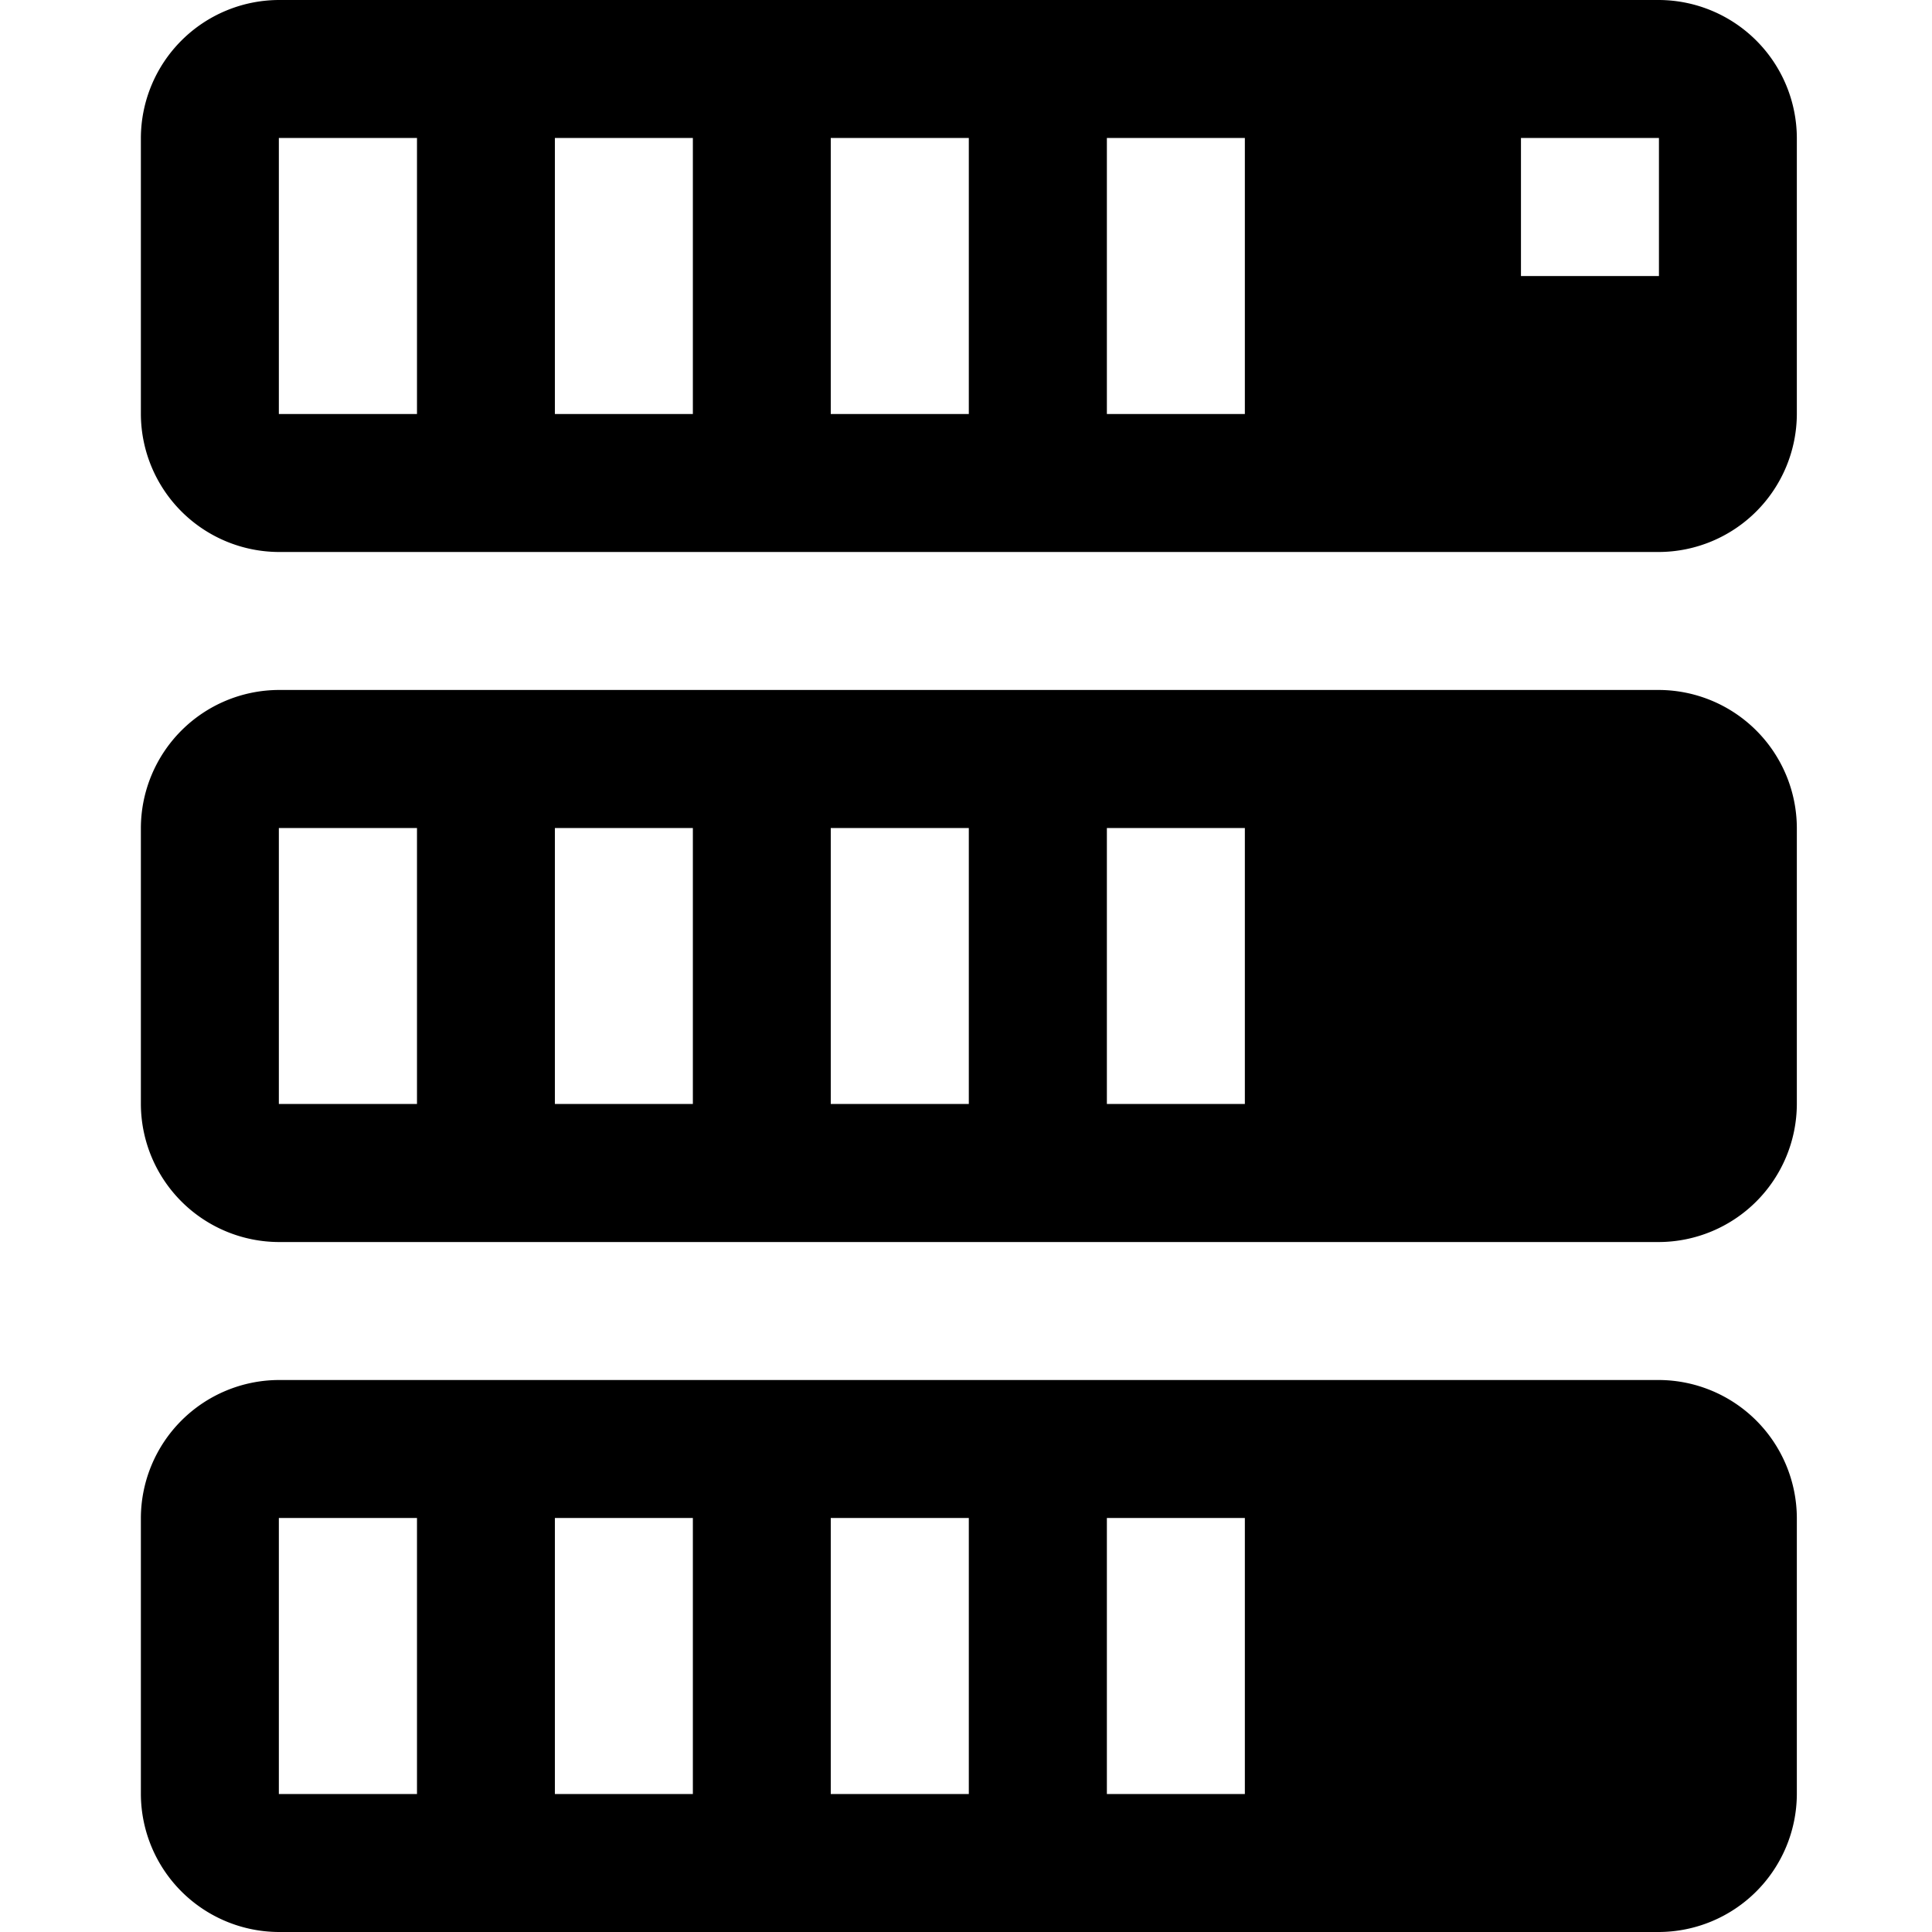 <svg width="24" height="24" viewbox="0 0 24 24"  xmlns="http://www.w3.org/2000/svg"><path d="M20.607 8.571H3.464a1.72 1.72 0 0 0-1.714 1.715v3.428a1.72 1.72 0 0 0 1.714 1.715h17.143a1.72 1.72 0 0 0 1.714-1.715v-3.428a1.72 1.72 0 0 0-1.714-1.715zM5.18 13.714H3.464v-3.428H5.18v3.428zm3.428 0H6.893v-3.428h1.714v3.428zm3.429 0H10.32v-3.428h1.715v3.428zm3.428 0H13.75v-3.428h1.714v3.428zM20.607 0H3.464A1.72 1.72 0 0 0 1.75 1.714v3.429a1.72 1.72 0 0 0 1.714 1.714h17.143a1.72 1.72 0 0 0 1.714-1.714V1.714A1.72 1.72 0 0 0 20.607 0zM5.18 5.143H3.464V1.714H5.18v3.429zm3.428 0H6.893V1.714h1.714v3.429zm3.429 0H10.32V1.714h1.715v3.429zm3.428 0H13.75V1.714h1.714v3.429zm5.143-1.714h-1.714V1.714h1.714V3.43zm0 13.714H3.464a1.72 1.72 0 0 0-1.714 1.714v3.429A1.72 1.72 0 0 0 3.464 24h17.143a1.72 1.72 0 0 0 1.714-1.714v-3.429a1.72 1.72 0 0 0-1.714-1.714zM5.18 22.286H3.464v-3.429H5.18v3.429zm3.428 0H6.893v-3.429h1.714v3.429zm3.429 0H10.32v-3.429h1.715v3.429zm3.428 0H13.75v-3.429h1.714v3.429z"  /></svg>
